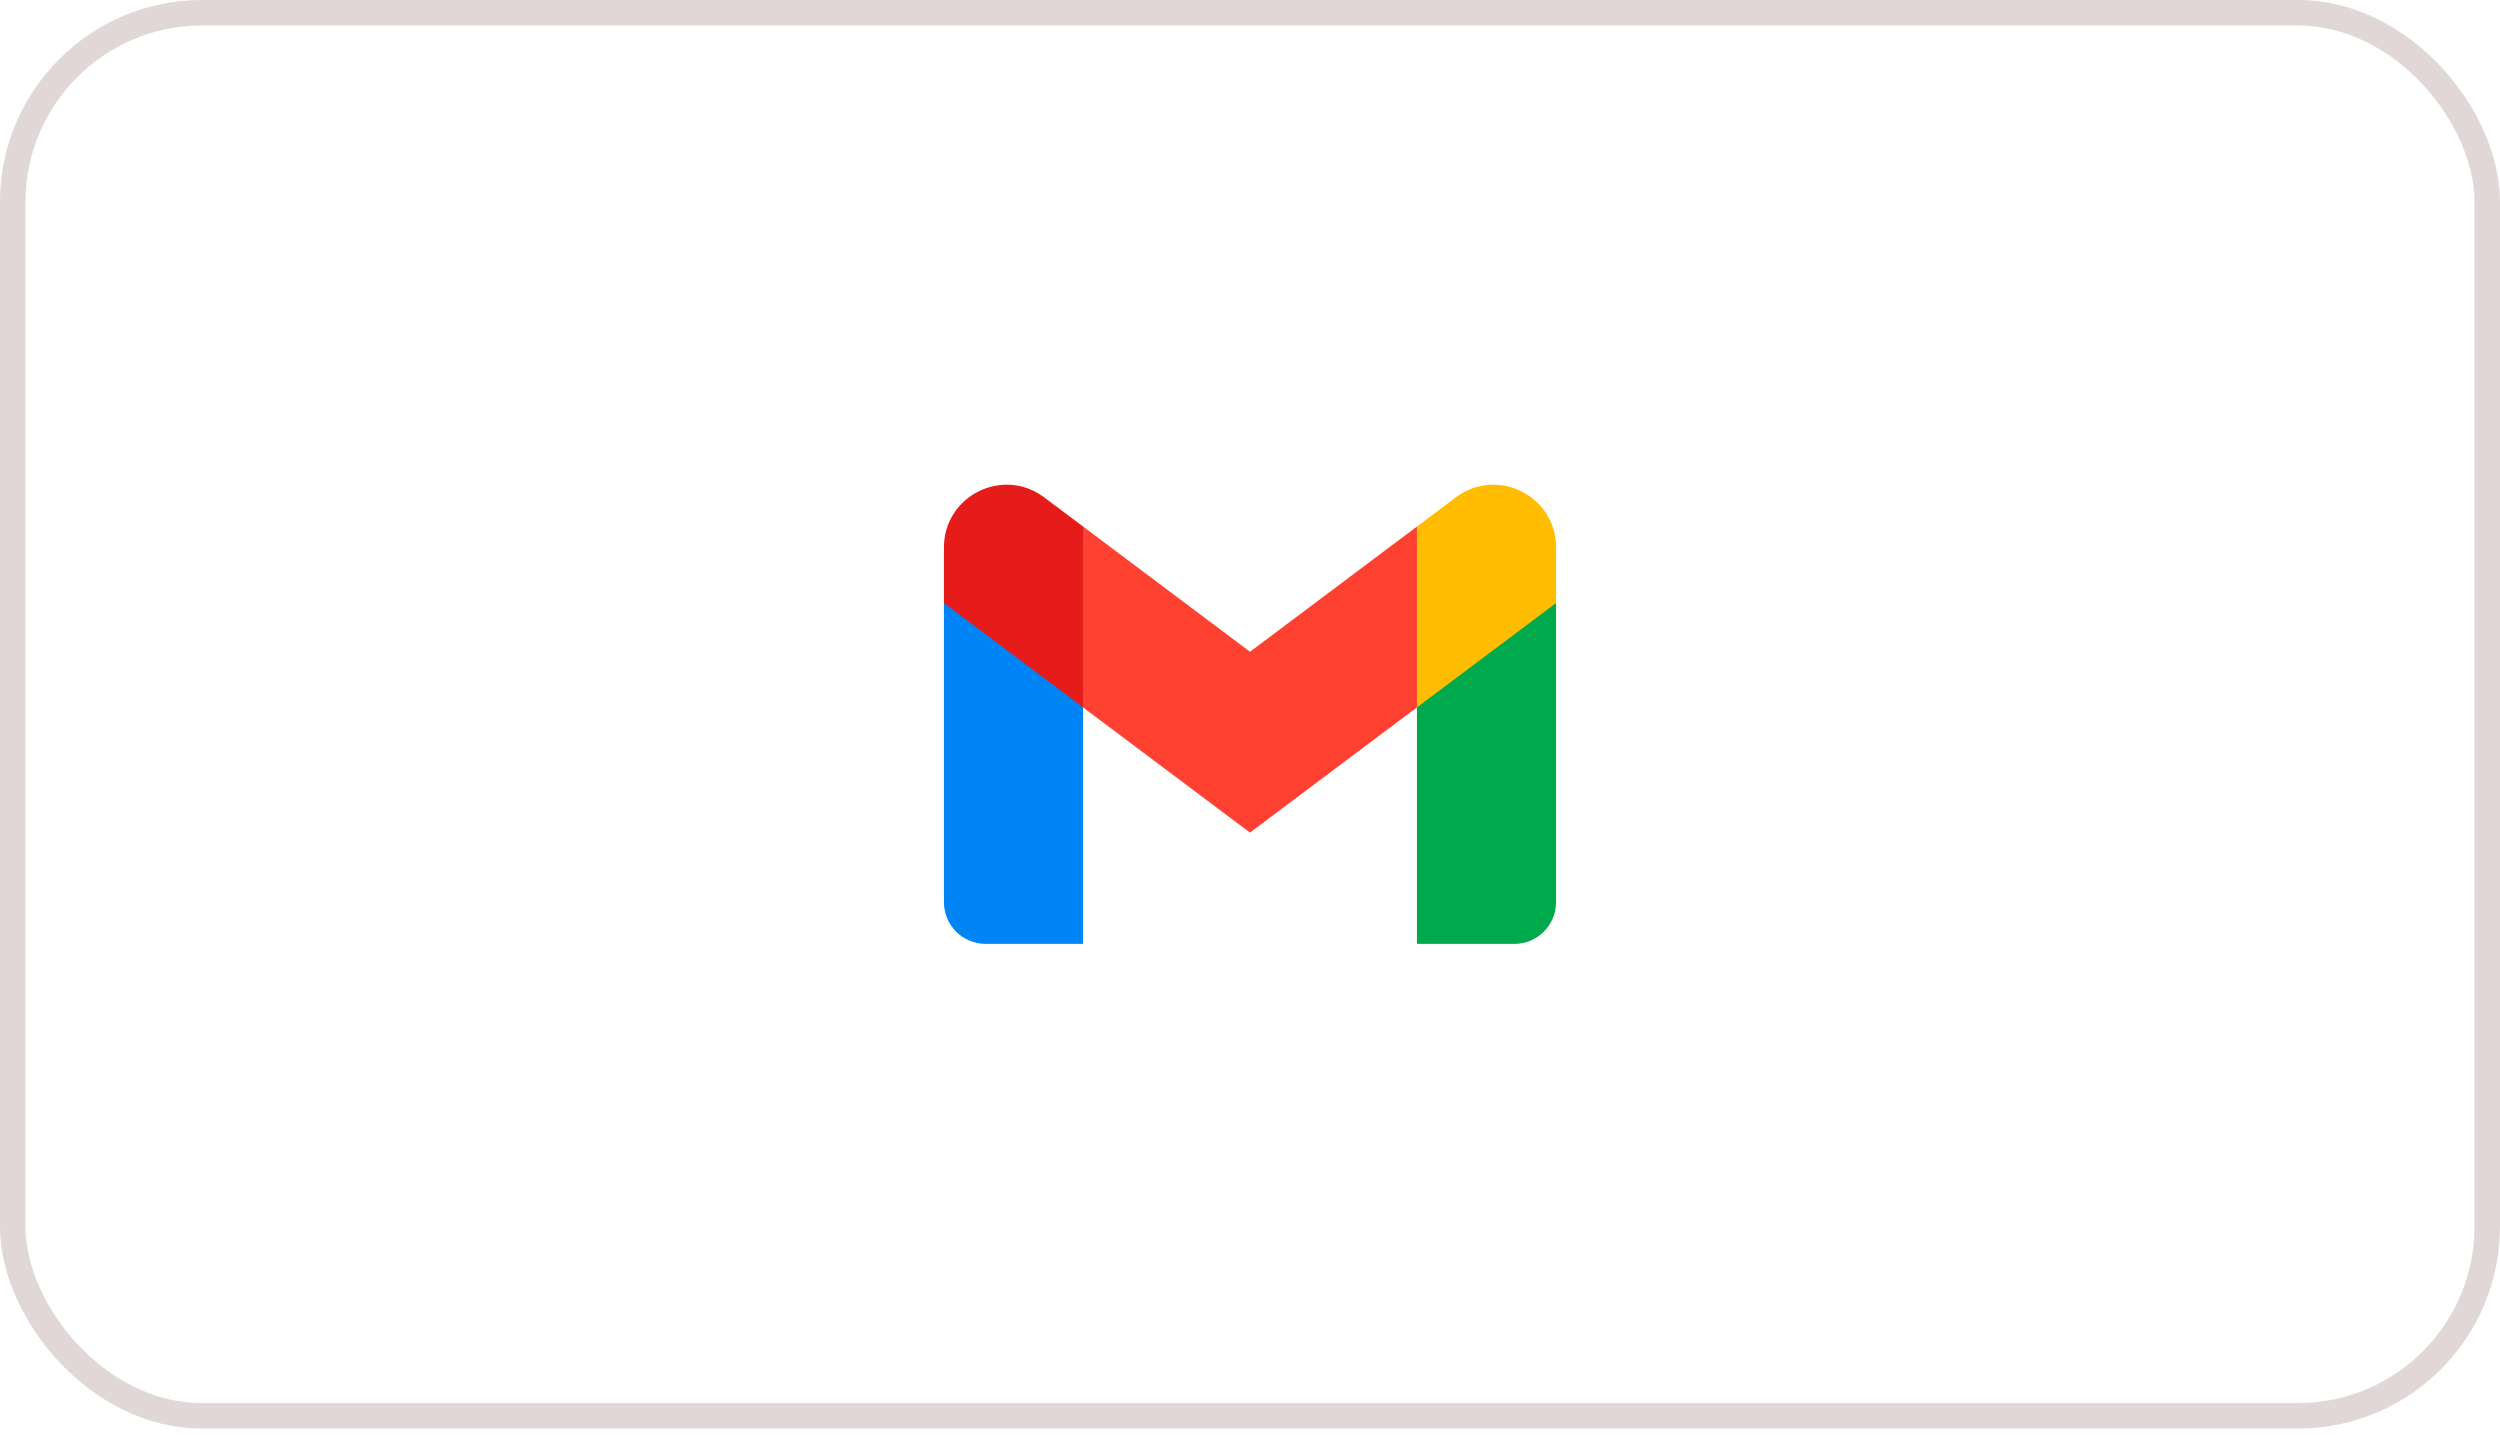 <svg width="99" height="57" viewBox="0 0 99 57" fill="none" xmlns="http://www.w3.org/2000/svg">
<rect x="0.505" y="0.505" width="97.99" height="55.561" rx="7.495" stroke="#E1D7D7" stroke-width="1.01"/>
<g clip-path="url(#clip0_163_341)">
<path d="M39.033 37.378H42.889V28.013L40.364 23.603L37.38 23.881V35.725C37.38 36.638 38.12 37.378 39.033 37.378Z" fill="#0085F7"/>
<path d="M56.111 37.378H59.967C60.88 37.378 61.62 36.638 61.62 35.725V23.881L58.64 23.603L56.111 28.013V37.378H56.111Z" fill="#00A94B"/>
<path d="M56.111 20.851L53.846 25.173L56.111 28.012L61.62 23.881V21.677C61.62 19.635 59.288 18.468 57.653 19.694L56.111 20.851Z" fill="#FFBC00"/>
<path fill-rule="evenodd" clip-rule="evenodd" d="M42.889 28.013L40.731 23.453L42.889 20.851L49.5 25.809L56.11 20.851V28.013L49.5 32.971L42.889 28.013Z" fill="#FF4131"/>
<path d="M37.38 21.677V23.881L42.889 28.012V20.851L41.347 19.694C39.712 18.468 37.38 19.635 37.38 21.677Z" fill="#E51C19"/>
</g>
<defs>
<clipPath id="clip0_163_341">
<rect width="24.245" height="24.245" fill="white" transform="translate(37.377 16.163)"/>
</clipPath>
</defs>
</svg>

